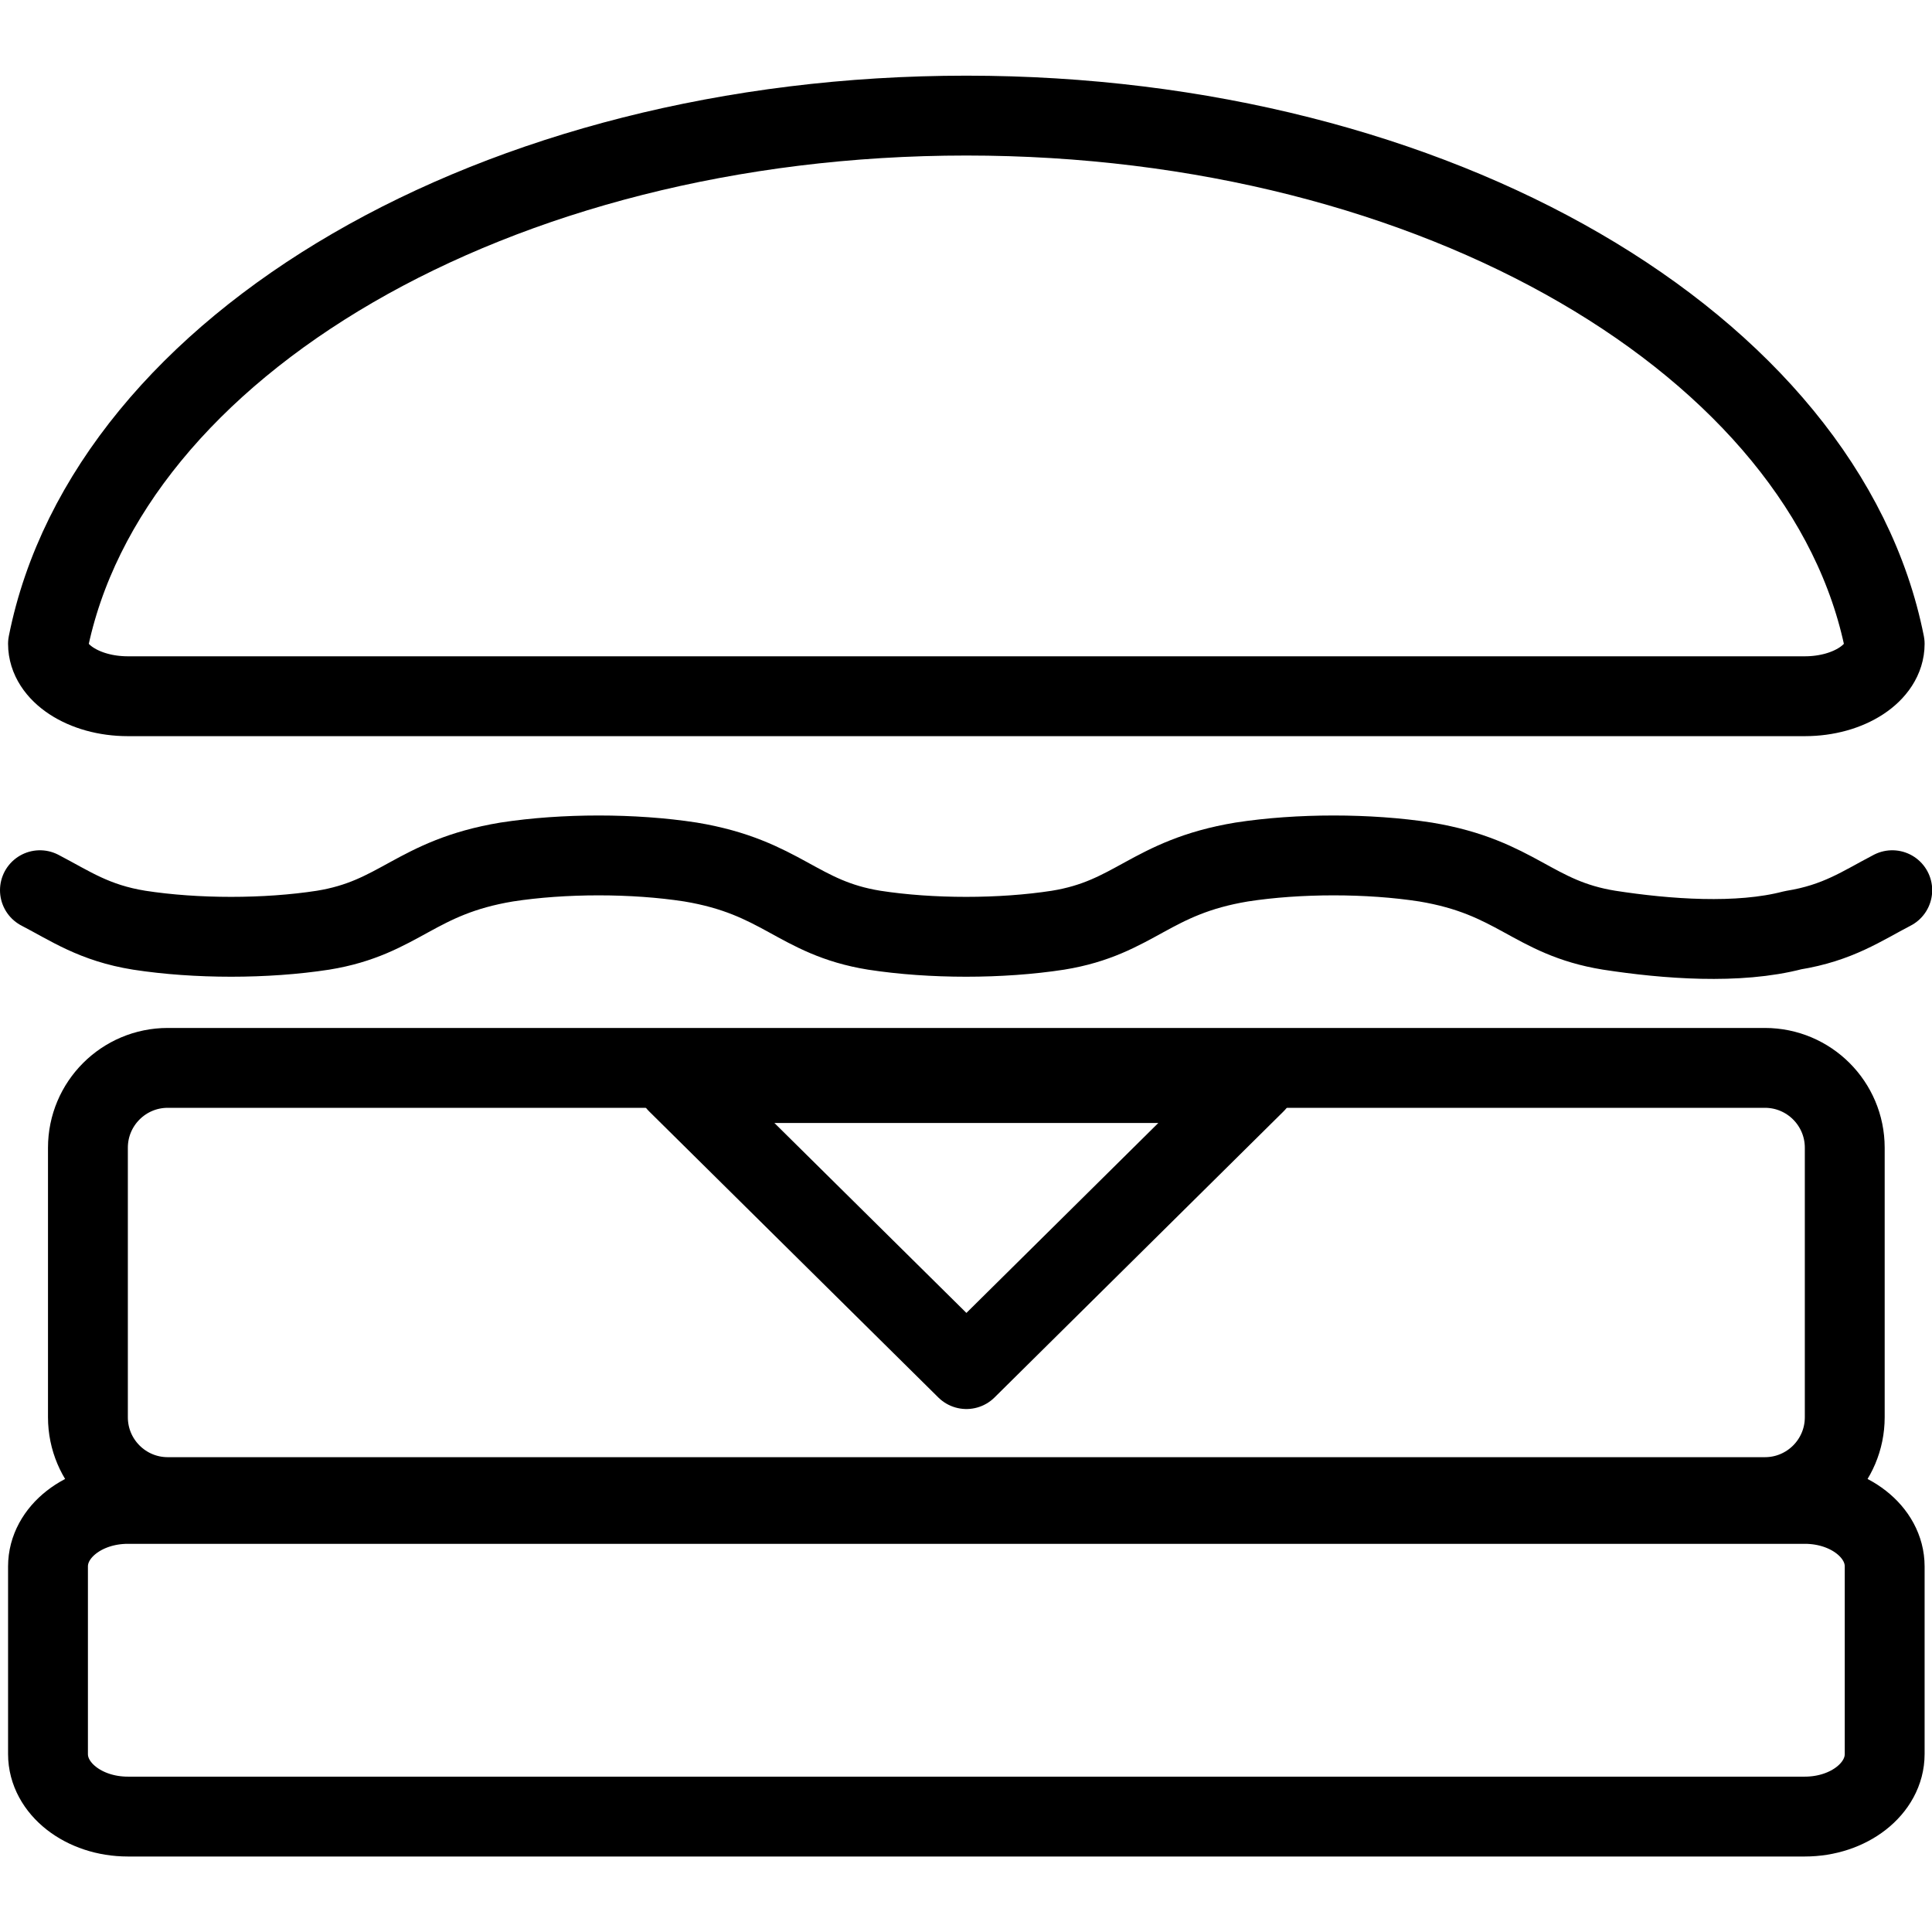 <svg xmlns="http://www.w3.org/2000/svg" width="24" height="24" viewBox="0 0 24 24"> <g transform="translate(0.0 0.94) scale(0.496)">
  
  <g
     id="line"
     transform="translate(-11.798,-13.7)">
    <path
       fill="none"
       stroke="#000"
       stroke-linecap="round"
       stroke-linejoin="round"
       stroke-miterlimit="10"
       stroke-width="2"
       d="M 32.88,49.3 H 16 c -1.104,0 -2,-0.895 -2,-2 v -6.75 c 0,-1.104 0.895,-2 2,-2 h 40 c 1.104,0 2,0.895 2,2 v 6.75 c 0,1.104 -0.895,2 -2,2 H 39.21 Z"
       id="path2" />
    <path
       fill="none"
       stroke="#000"
       stroke-linecap="round"
       stroke-linejoin="round"
       stroke-miterlimit="10"
       stroke-width="2"
       d="M 32.88,49.47 H 15 c -1.104,0 -2,0.701 -2,1.566 v 4.699 c 0,0.865 0.895,1.566 2,1.566 h 42 c 1.104,0 2,-0.701 2,-1.566 V 51.036 C 59,50.171 58.105,49.47 57,49.47 H 39.21 Z"
       id="path4" />
    <path
       fill="none"
       stroke="#000"
       stroke-linecap="round"
       stroke-linejoin="round"
       stroke-miterlimit="10"
       stroke-width="2"
       d="m 59,27.93 c 0,0.724 -0.895,1.312 -2,1.312 H 15 c -1.104,0 -2,-0.587 -2,-1.312 1.484,-7.465 11.21,-13.23 23,-13.23 11.79,0 21.52,5.765 23,13.23 z"
       id="path6" />
    <path
       fill="none"
       stroke="#000"
       stroke-linecap="round"
       stroke-linejoin="round"
       stroke-miterlimit="10"
       stroke-width="2"
       d="M 43.24,38.93 H 28.76 l 7.242,7.164 z"
       id="path8" />
    <path
       fill="none"
       stroke="#000"
       stroke-linecap="round"
       stroke-linejoin="round"
       stroke-miterlimit="10"
       stroke-width="2"
       d="m 59.19,34.1 c -0.762,0.396 -1.358,0.82 -2.487,1.002 -1.368,0.359 -3.178,0.22 -4.602,0 -1.928,-0.311 -2.302,-1.326 -4.602,-1.708 -1.424,-0.22 -3.178,-0.22 -4.602,0 -2.299,0.382 -2.673,1.396 -4.602,1.708 -1.424,0.22 -3.178,0.22 -4.602,0 -1.928,-0.311 -2.302,-1.326 -4.602,-1.708 -1.424,-0.22 -3.178,-0.22 -4.602,0 -2.299,0.382 -2.673,1.396 -4.602,1.708 -1.424,0.22 -3.178,0.22 -4.602,0 C 14.156,34.92 13.56,34.496 12.798,34.1"
       paint-order="stroke fill markers"
       id="path10" />
  </g>
</g></svg>